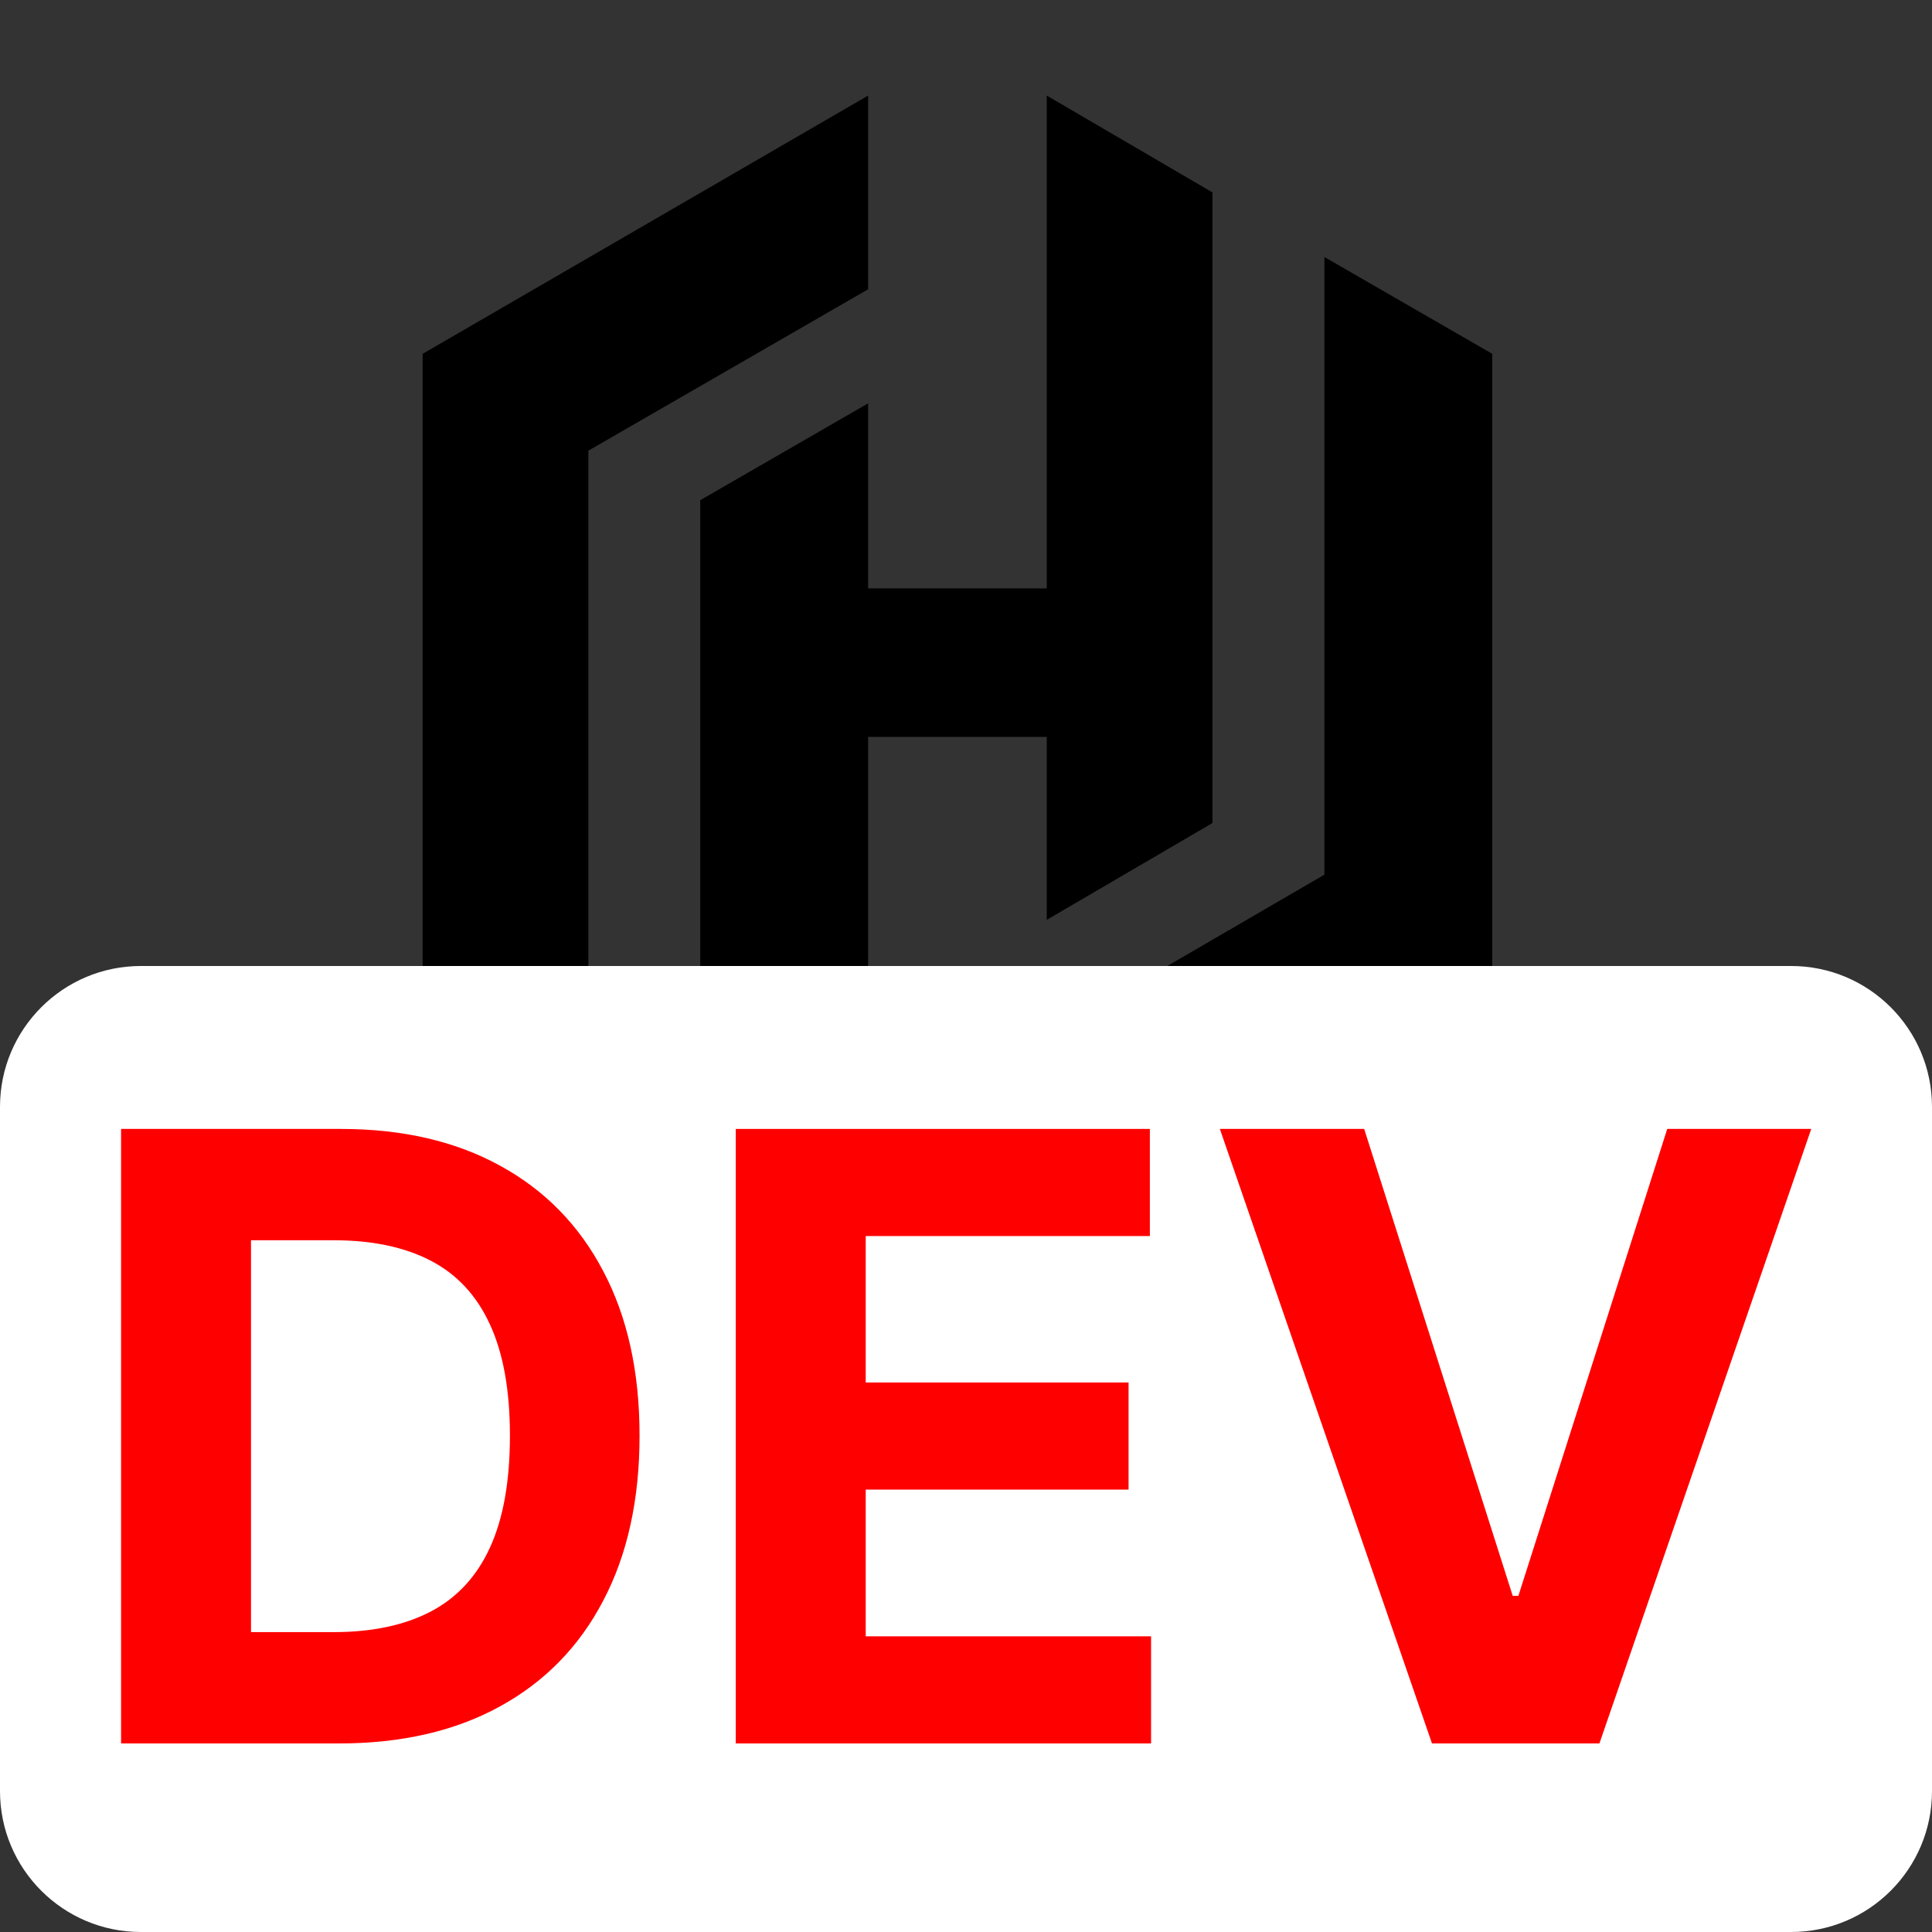 <svg width="96" height="96" viewBox="0 0 96 96" fill="none" xmlns="http://www.w3.org/2000/svg">
<rect x="0" y="0" width="96" height="96" fill="#333333" stroke="none"/>
<style>@media (prefers-color-scheme: dark) { .h { fill: white } }</style>
<path d="M43.137 4.749L21 17.582V48.274L29.235 53.086V22.394L43.137 14.374V4.749Z" fill="black" class="h"/>
<path d="M52.013 4.749V29.238H43.137V20.041L34.795 24.854V56.188L43.137 61V36.617H52.013V45.707L60.247 40.895V9.561L52.013 4.749Z" fill="black" class="h"/>
<path d="M52.013 61L74.15 48.274V17.582L65.808 12.77V43.462L52.013 51.482V61Z" fill="black" class="h"/>
<path d="M0 55C0 51.134 3.134 48 7 48H89C92.866 48 96 51.134 96 55V89C96 92.866 92.866 96 89 96H7C3.134 96 0 92.866 0 89V55Z" fill="white"/>
<path d="M67.785 56.096L75.165 79.295H75.448L82.844 56.096H90L79.474 86.631H71.155L60.614 56.096H67.785Z" fill="#FF0000"/>
<path d="M36.561 86.631V56.096H57.136V61.419H43.017V68.695H56.078V74.017H43.017V81.308H57.196V86.631H36.561Z" fill="#FF0000"/>
<path d="M16.84 86.631H6.016V56.096H16.93C20.001 56.096 22.645 56.708 24.861 57.93C27.078 59.143 28.782 60.887 29.975 63.163C31.178 65.44 31.779 68.163 31.779 71.334C31.779 74.514 31.178 77.248 29.975 79.534C28.782 81.82 27.068 83.574 24.831 84.797C22.605 86.019 19.941 86.631 16.84 86.631ZM12.472 81.099H16.572C18.48 81.099 20.085 80.761 21.387 80.086C22.7 79.4 23.683 78.341 24.34 76.91C25.005 75.469 25.338 73.61 25.338 71.334C25.338 69.078 25.005 67.234 24.34 65.802C23.683 64.371 22.704 63.318 21.402 62.642C20.1 61.966 18.495 61.628 16.587 61.628H12.472V81.099Z" fill="#FF0000"/>
</svg>

